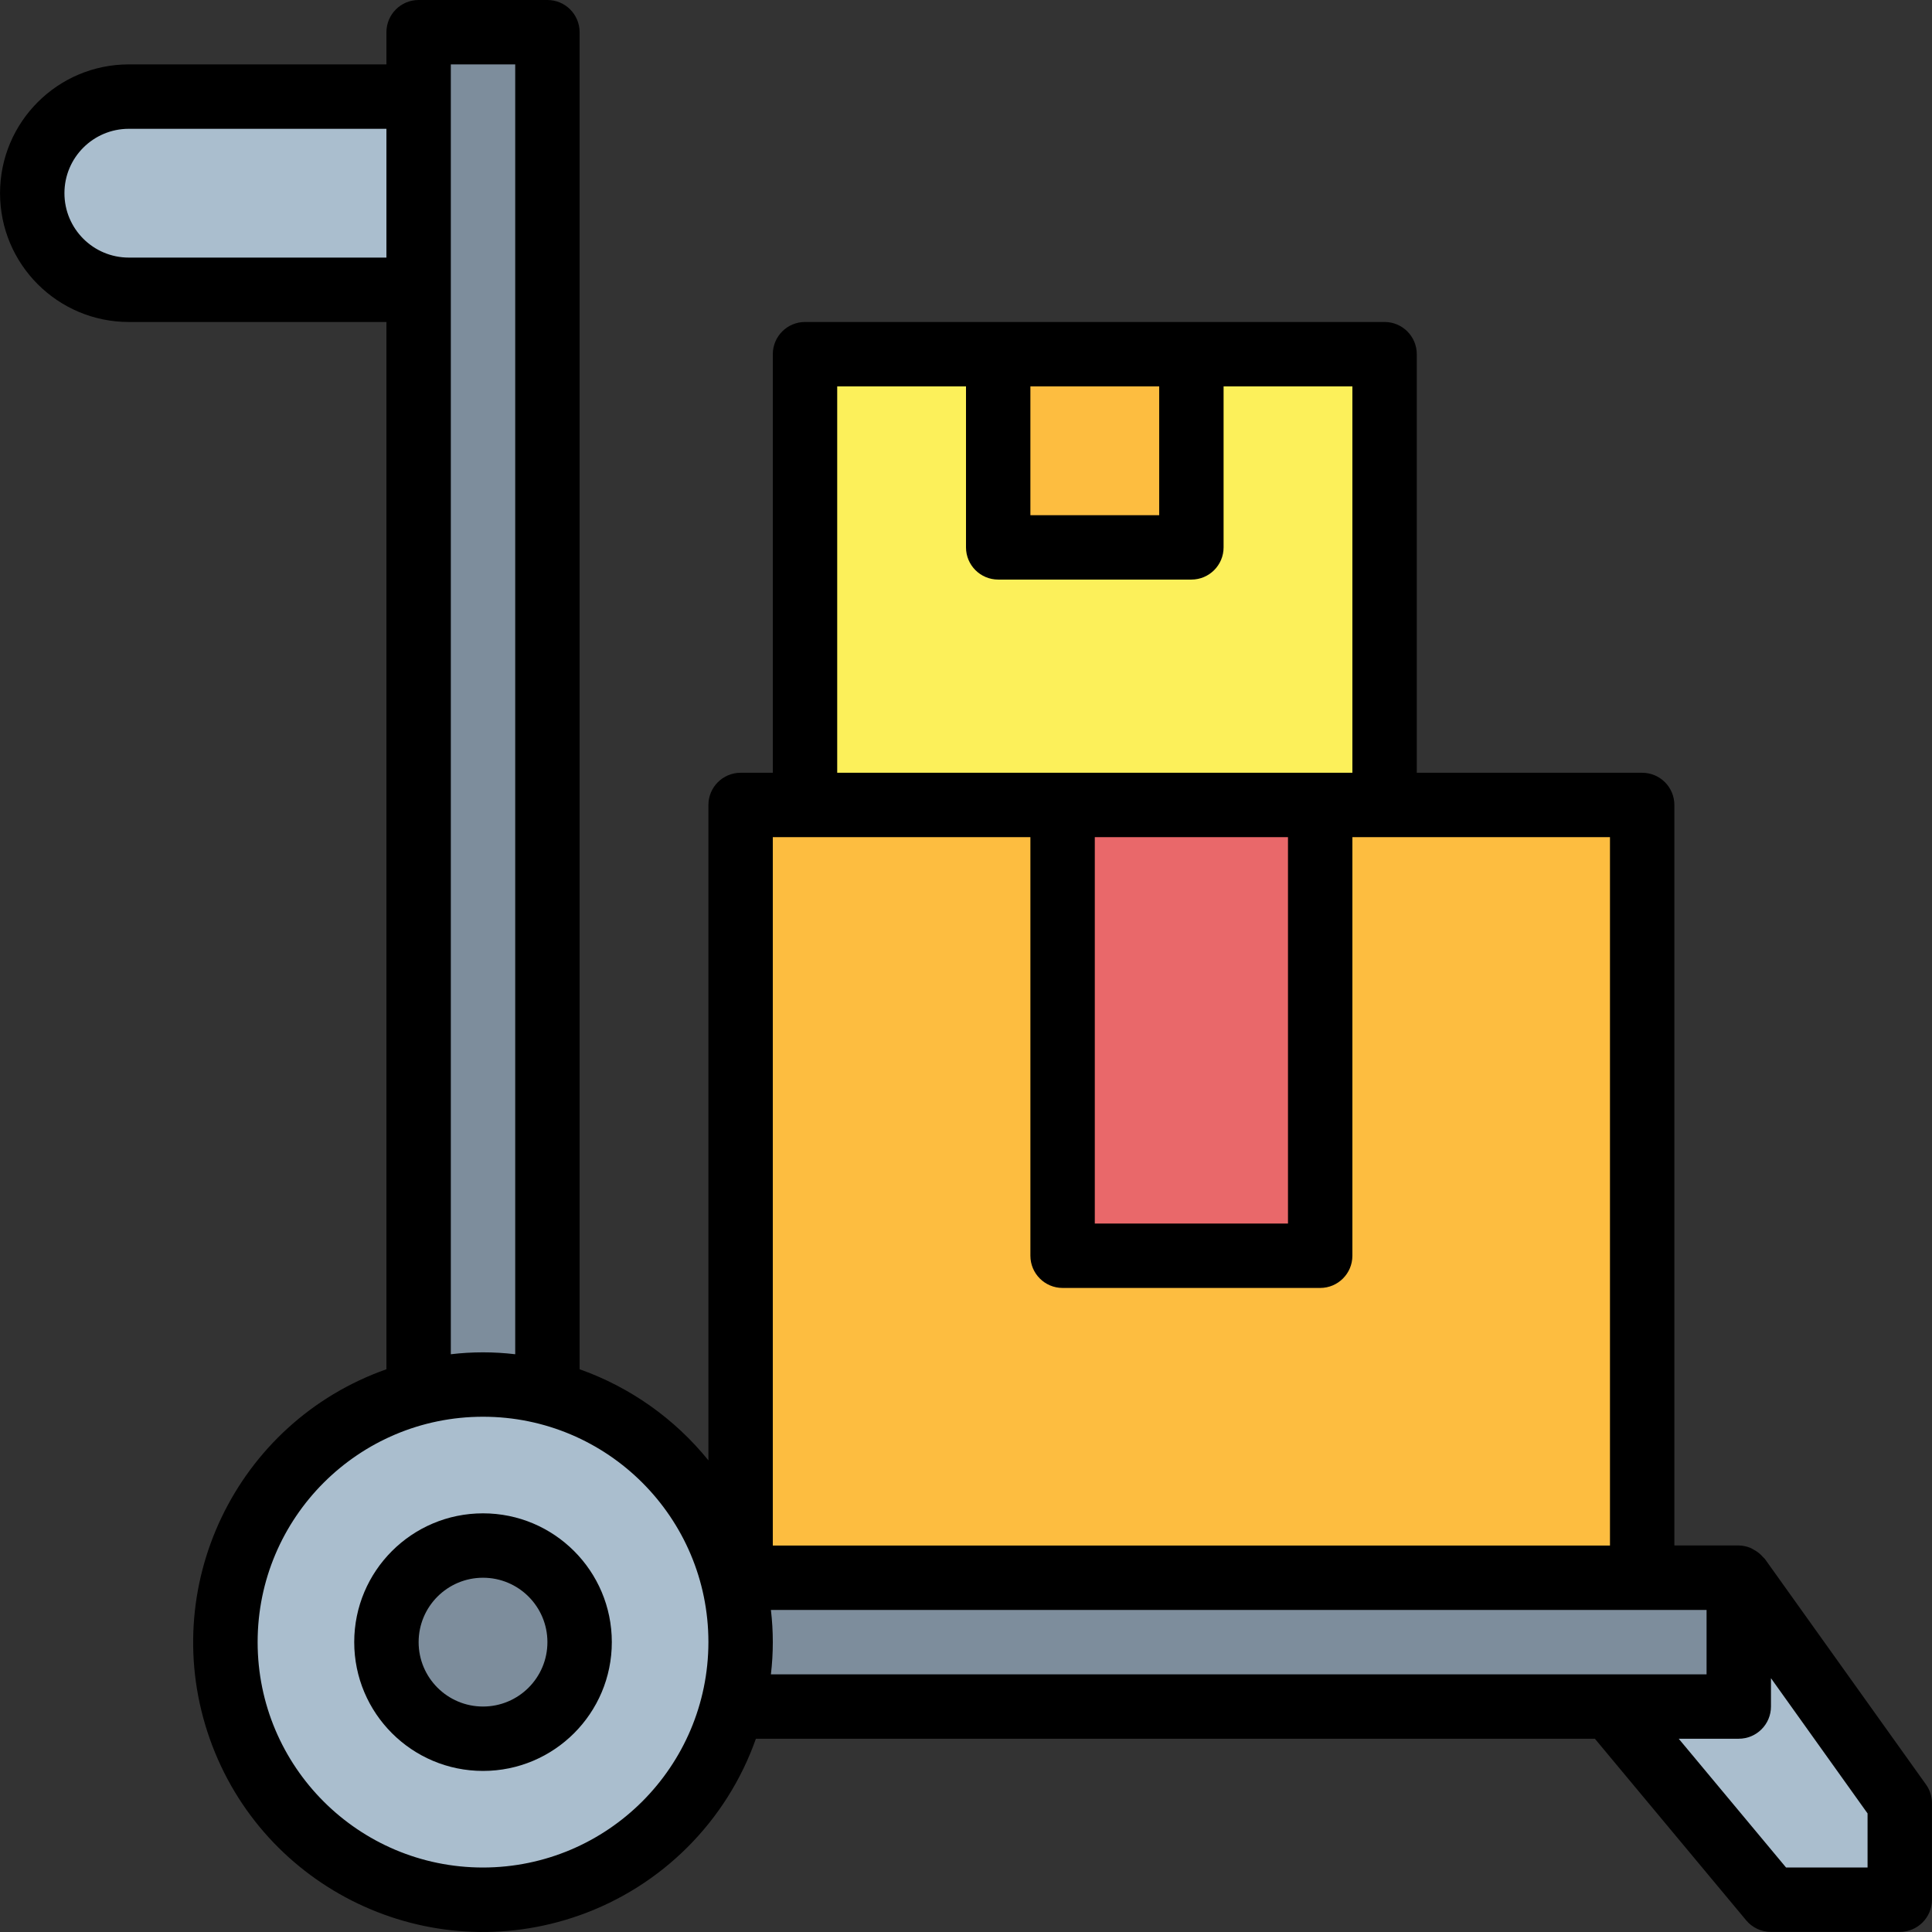 <?xml version="1.0"?>
<svg xmlns="http://www.w3.org/2000/svg" xmlns:xlink="http://www.w3.org/1999/xlink" version="1.1" id="Capa_1" x="0px" y="0px" viewBox="0 0 480.02 480.02" style="enable-background:new 0 0 480.02 480.02;" xml:space="preserve" width="512px" height="512px"><rect x="0" y="0" width="480.02" height="480.02" fill="#333333" stroke="none"/><g><path style="fill:#FCF05A;" d="M200.01,88h144v112h-144V88z" data-original="#FCF05A"/><g>
	<path style="fill:#FDBD40;" d="M184.01,200h224v192h-224V200z" data-original="#FDBD40"/>
	<path style="fill:#FDBD40;" d="M248.01,88h48v48h-48V88z" data-original="#FDBD40"/>
</g><g>
	<path style="fill:#7D8D9C;" d="M104.01,8h32v376h-32V8z" data-original="#7D8D9C"/>
	<path style="fill:#7D8D9C;" d="M160.01,392h272v32h-272V392z" data-original="#7D8D9C"/>
</g><g>
	<path style="fill:#AABECE;" d="M432.01,392l40,56v24h-32l-40-48h32V392z" data-original="#AABECE"/>
	<path style="fill:#AABECE;" d="M32.01,24h72l0,0v48l0,0h-72c-13.255,0-24-10.745-24-24S18.755,24,32.01,24z" data-original="#AABECE"/>
</g><path style="fill:#E9686A;" d="M264.01,200h64v112h-64V200z" data-original="#E9686A"/><circle style="fill:#AABECE;" cx="120.01" cy="408" r="64" data-original="#AABECE"/><circle style="fill:#7D8D9C;" cx="120.01" cy="408" r="24" data-original="#7D8D9C"/><path d="M120.01,376c-17.673,0-32,14.327-32,32s14.327,32,32,32s32-14.327,32-32S137.683,376,120.01,376z M120.01,424  c-8.837,0-16-7.163-16-16s7.163-16,16-16s16,7.163,16,16S128.847,424,120.01,424z" data-original="#000000" class="active-path" style="fill:#000000"/><path d="M438.514,387.352c-0.166-0.188-0.342-0.367-0.528-0.536c-0.247-0.286-0.514-0.553-0.8-0.8  c-0.466-0.398-0.976-0.742-1.52-1.024c-0.277-0.17-0.566-0.32-0.864-0.448c-0.887-0.351-1.83-0.541-2.784-0.56H416.01V200  c0-4.418-3.582-8-8-8h-56V88c0-4.418-3.582-8-8-8h-144c-4.418,0-8,3.582-8,8v104h-8c-4.418,0-8,3.582-8,8v162.84  c-8.375-10.353-19.45-18.189-32-22.64V8c0-4.418-3.582-8-8-8h-32c-4.418,0-8,3.582-8,8v8h-64c-17.673,0-32,14.327-32,32  s14.327,32,32,32h64v260.2c-37.472,13.228-57.125,54.328-43.897,91.8s54.328,57.125,91.8,43.897  c20.517-7.243,36.654-23.38,43.897-43.897h208.448l37.6,45.128c1.523,1.823,3.777,2.875,6.152,2.872h32c4.418,0,8-3.582,8-8v-24  c0.001-1.668-0.522-3.294-1.496-4.648L438.514,387.352z M288.01,96v32h-32V96H288.01z M208.01,96h32v40c0,4.418,3.582,8,8,8h48  c4.418,0,8-3.582,8-8V96h32v96h-128V96z M272.01,208h48v96h-48V208z M192.01,208h64v104c0,4.418,3.582,8,8,8h64c4.418,0,8-3.582,8-8  V208h64v176h-208V208z M32.01,64c-8.837,0-16-7.163-16-16s7.163-16,16-16h64v32H32.01z M112.01,16h16v320.472  c-5.315-0.63-10.685-0.63-16,0V16z M120.01,464c-30.928,0-56-25.072-56-56s25.072-56,56-56s56,25.072,56,56  C175.97,438.911,150.922,463.96,120.01,464z M191.538,400H424.01v16H191.538C192.168,410.685,192.168,405.315,191.538,400z   M464.01,464h-20.248l-26.672-32h14.92c4.418,0,8-3.582,8-8v-7.04l24,33.6L464.01,464z" data-original="#000000" class="active-path" style="fill:#000000"/><script xmlns=""/></g> </svg>
